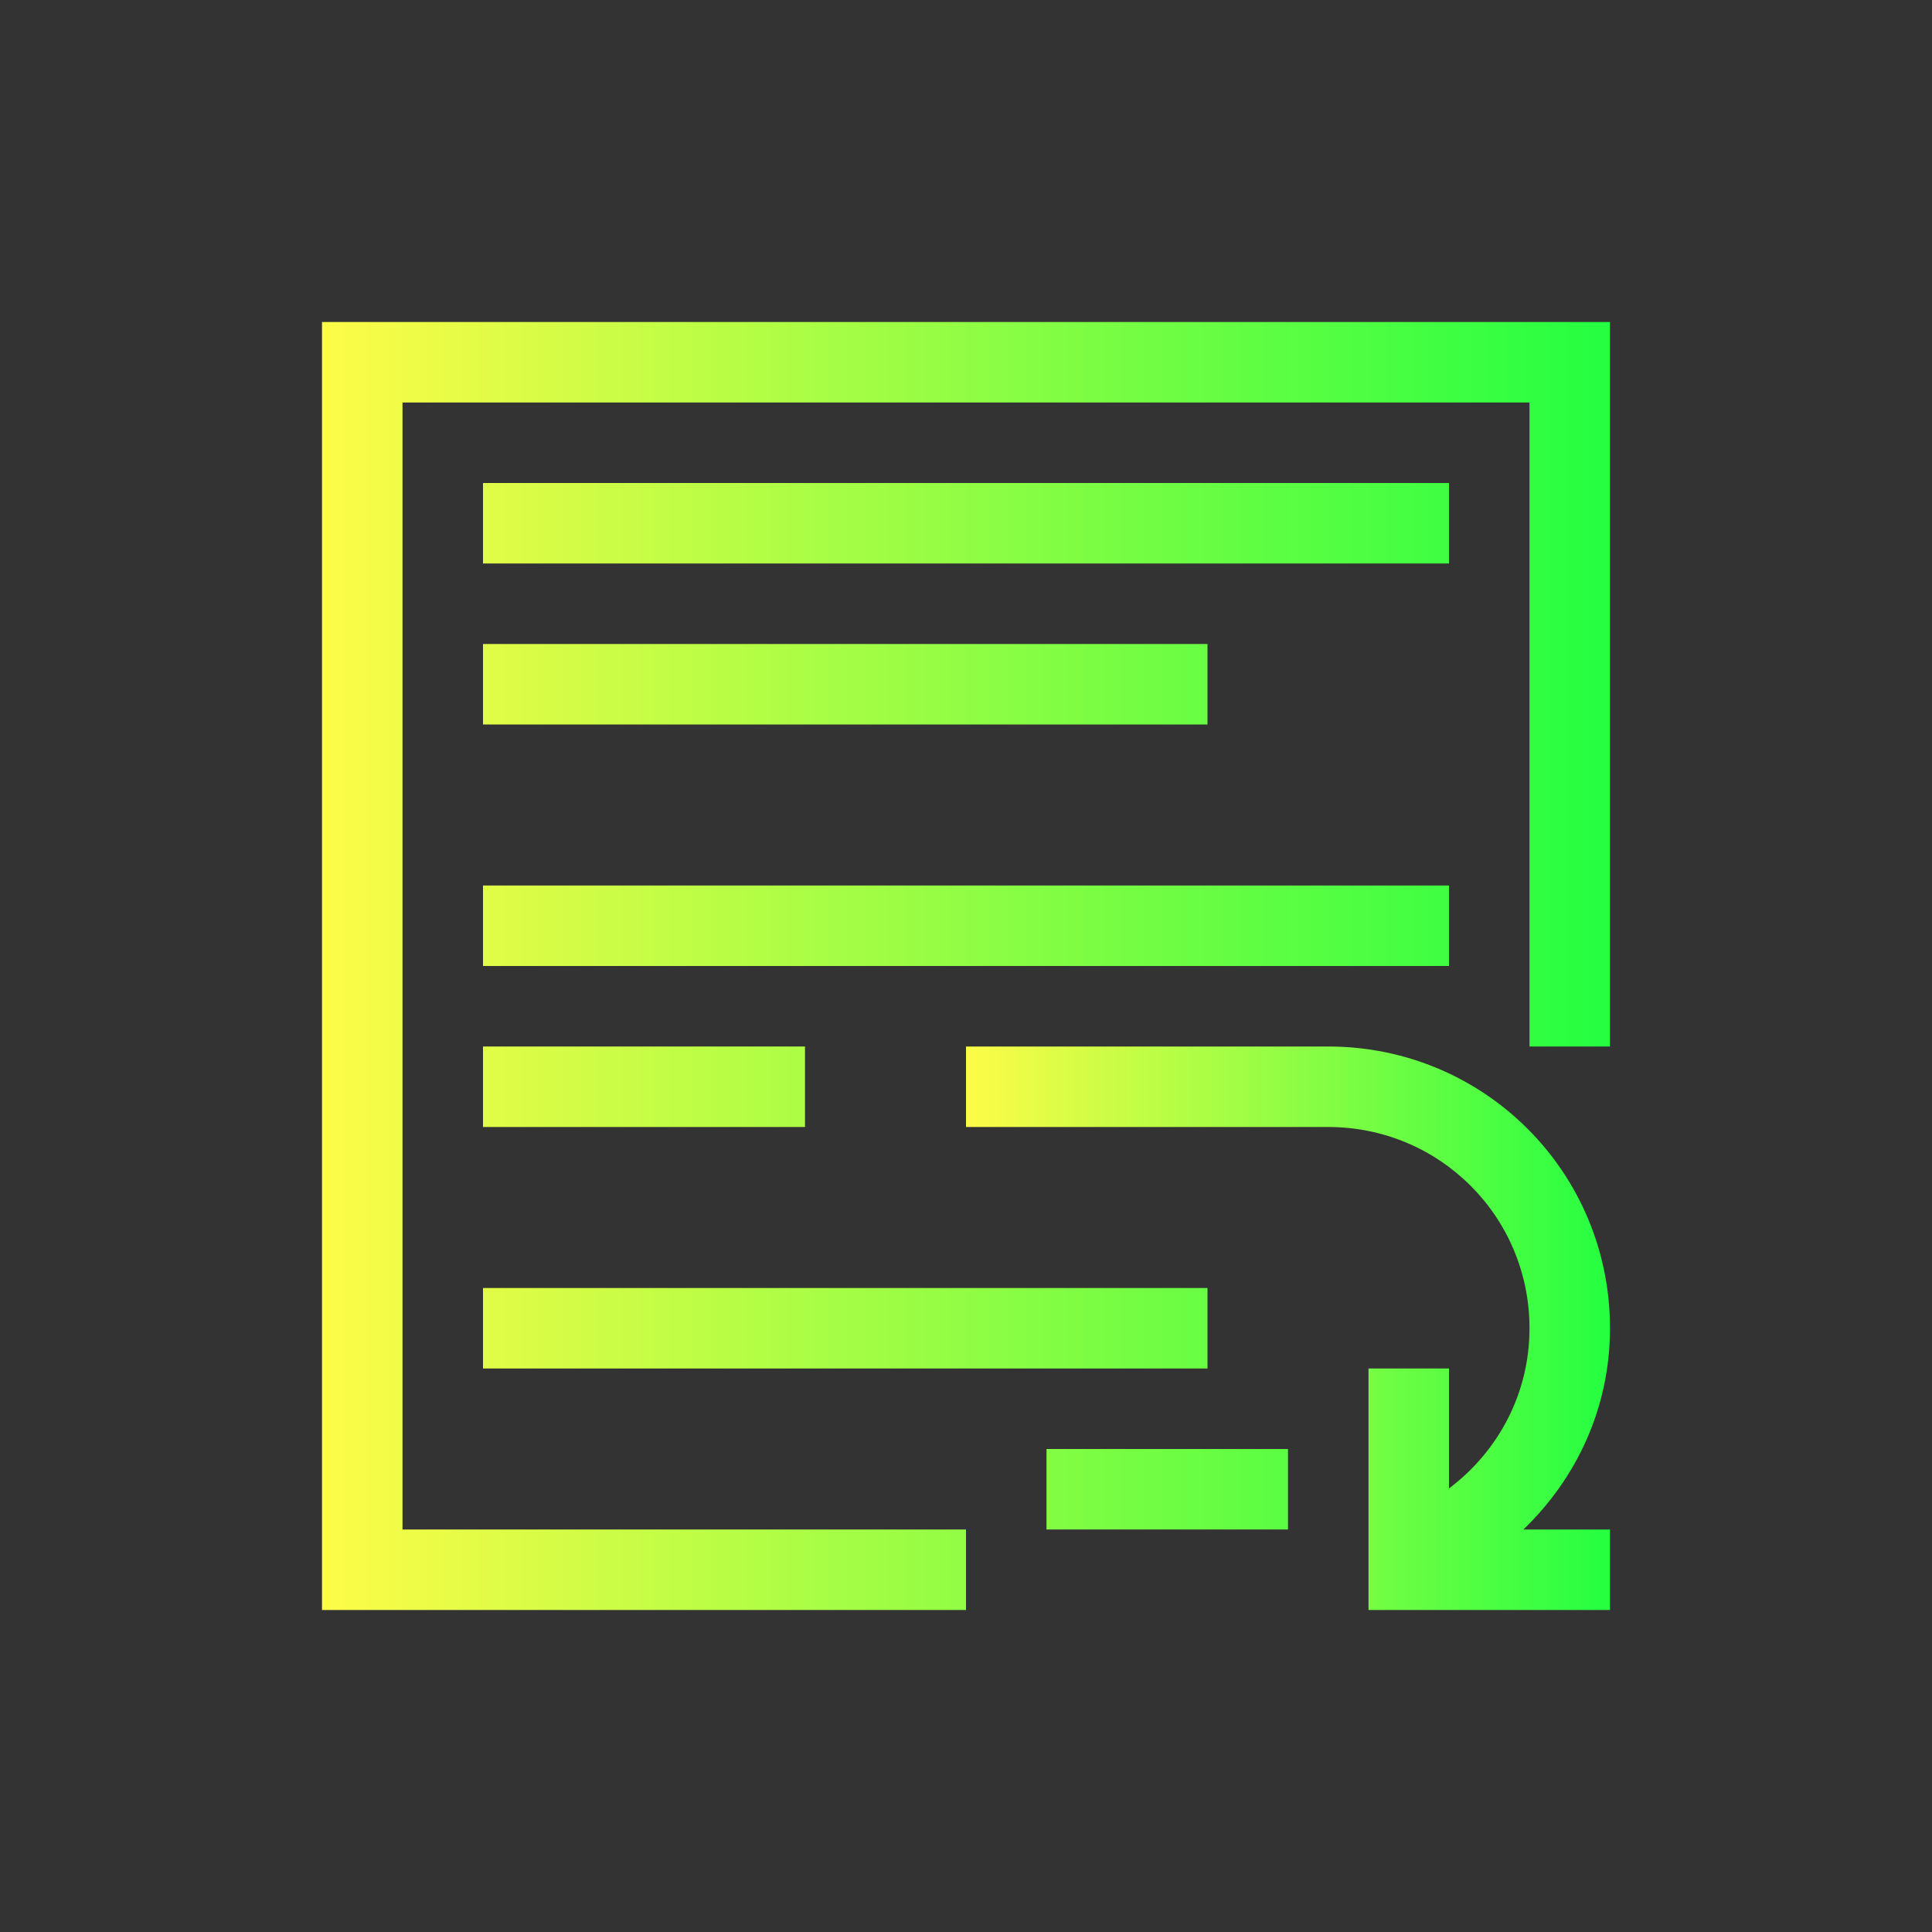 <svg width="24" height="24" viewBox="0 0 24 24" fill="none" xmlns="http://www.w3.org/2000/svg">
<rect x="0" y="0" width="24" height="24" fill="#333333" stroke="none"/>
<path d="M4 4V20H12V19H5V5H19V13H20V4H4ZM6 6V7H18V6H6ZM6 8V9H15V8H6ZM6 11V12H18V11H6ZM6 13V14H10V13H6ZM6 16V17H15V16H6ZM13 18V19H16V18H13Z" fill="url(#paint0_linear_10_17392)"/>
<path d="M12 13V14H16H16.5C17.885 14 19 15.115 19 16.5C19 17.319 18.605 18.035 18 18.49V17H17V18.949V19V19.951V20H18H20V19H18.924C19.582 18.368 20 17.49 20 16.5C20 14.561 18.439 13 16.5 13H12Z" fill="url(#paint1_linear_10_17392)"/>
<defs>
<linearGradient id="paint0_linear_10_17392" x1="4" y1="12" x2="20" y2="12" gradientUnits="userSpaceOnUse">
<stop stop-color="#FDFC47"/>
<stop offset="1" stop-color="#24FE41"/>
</linearGradient>
<linearGradient id="paint1_linear_10_17392" x1="12" y1="16.5" x2="20" y2="16.5" gradientUnits="userSpaceOnUse">
<stop stop-color="#FDFC47"/>
<stop offset="1" stop-color="#24FE41"/>
</linearGradient>
</defs>
</svg>
